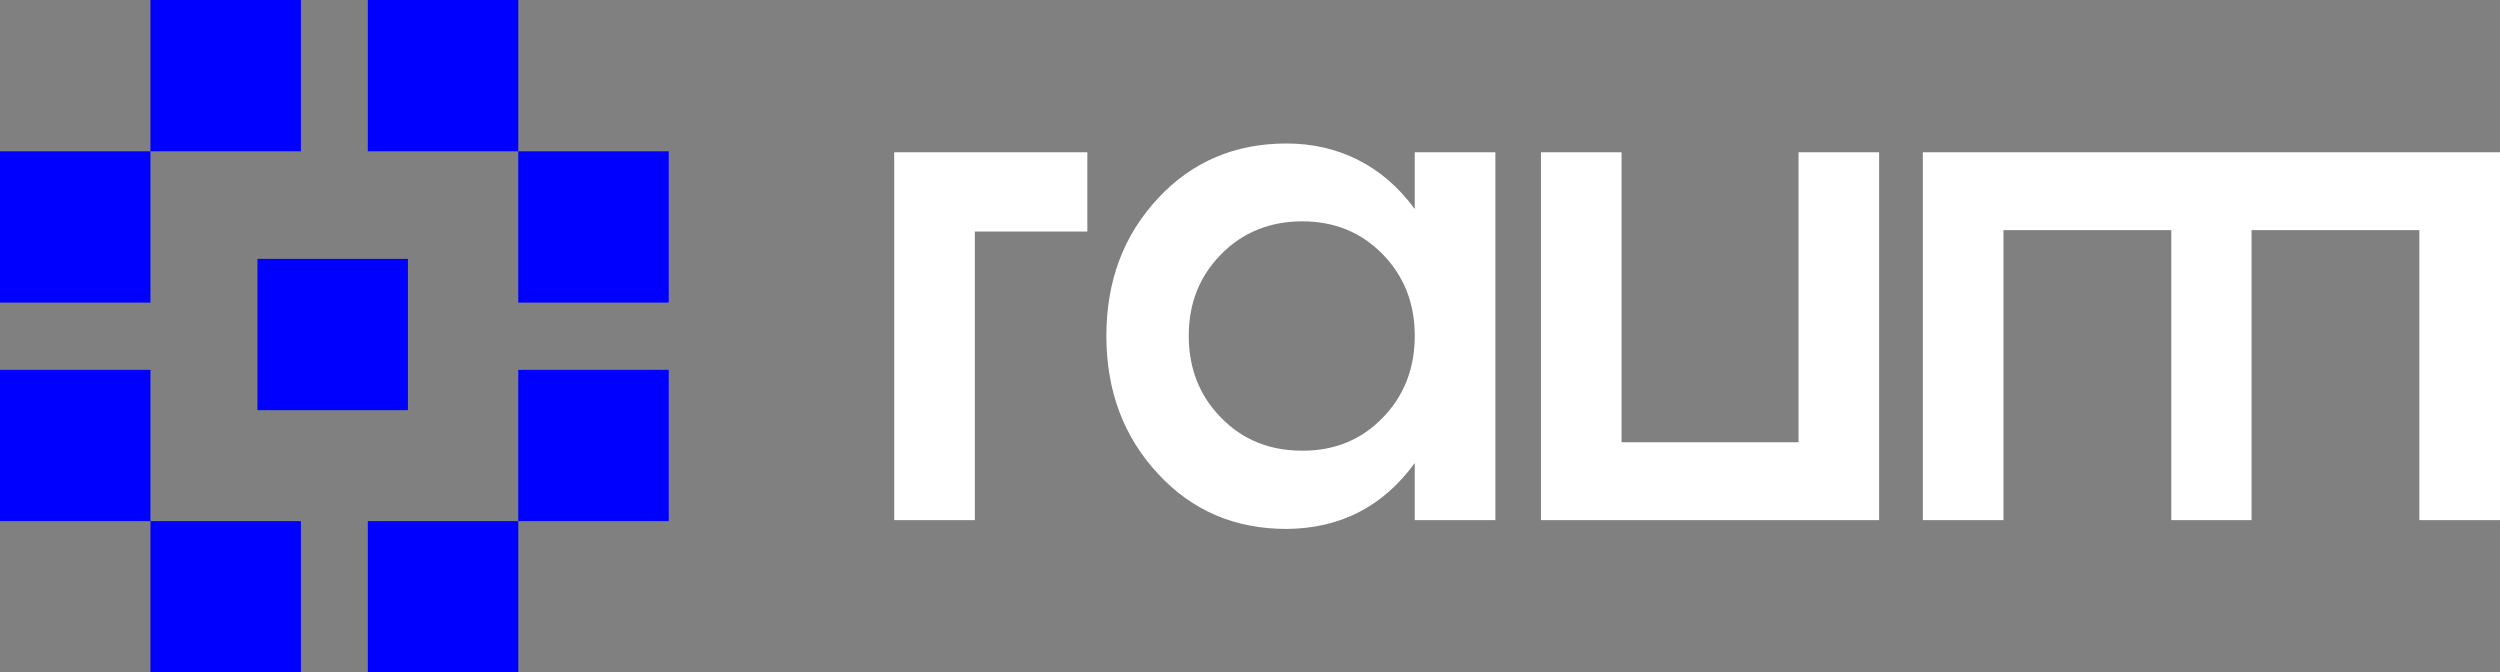 <svg width="145" height="39" viewBox="0 0 145 39" fill="none" xmlns="http://www.w3.org/2000/svg">
<rect x="0" y="0" width="145" height="39" fill="#808080" stroke="none"/>
<g clip-path="url(#clip0_3673_11308)">
<path d="M63.066 8.831V13.429H56.541V30.167H51.865V8.831H63.064H63.066ZM82.056 8.831H86.732V30.167H82.056V26.856C80.207 29.391 77.727 30.656 74.617 30.678C71.63 30.678 69.129 29.615 67.157 27.471C65.165 25.324 64.17 22.668 64.17 19.479C64.17 16.289 65.165 13.653 67.157 11.509C69.129 9.383 71.628 8.322 74.617 8.322C77.606 8.322 80.207 9.589 82.056 12.124V8.833V8.831ZM80.187 24.241C81.427 22.973 82.056 21.379 82.056 19.479C82.056 17.579 81.427 16.004 80.187 14.737C78.947 13.47 77.383 12.837 75.534 12.837C73.684 12.837 72.078 13.47 70.838 14.737C69.578 16.004 68.948 17.577 68.948 19.479C68.948 21.381 69.578 22.973 70.838 24.241C72.078 25.508 73.642 26.141 75.534 26.141C77.425 26.141 78.949 25.506 80.187 24.241ZM104.313 8.831H108.989V30.167H89.376V8.831H94.051V25.652H104.315V8.831H104.313ZM145 8.831V30.167H140.324V13.348H130.589V30.169H125.936V13.348H116.201V30.169H111.525V8.831H145Z" fill="white"/>
<path d="M17.453 8.775H8.727V0H17.453V8.775ZM8.727 8.775H0V17.55H8.727V8.775ZM17.453 39V30.225H8.727V39H17.453ZM8.727 30.225V21.45H0V30.225H8.727ZM21.333 8.775H30.06V0H21.333V8.775ZM30.06 17.55H38.786V8.775H30.06V17.55ZM14.933 15.015V23.79H23.66V15.015H14.933ZM30.06 39V30.225H21.333V39H30.06ZM38.786 30.225V21.45H30.06V30.225H38.786Z" fill="#0000FF"/>
</g>
<defs>
<clipPath id="clip0_3673_11308">
<rect width="145" height="39" fill="white"/>
</clipPath>
</defs>
</svg>
